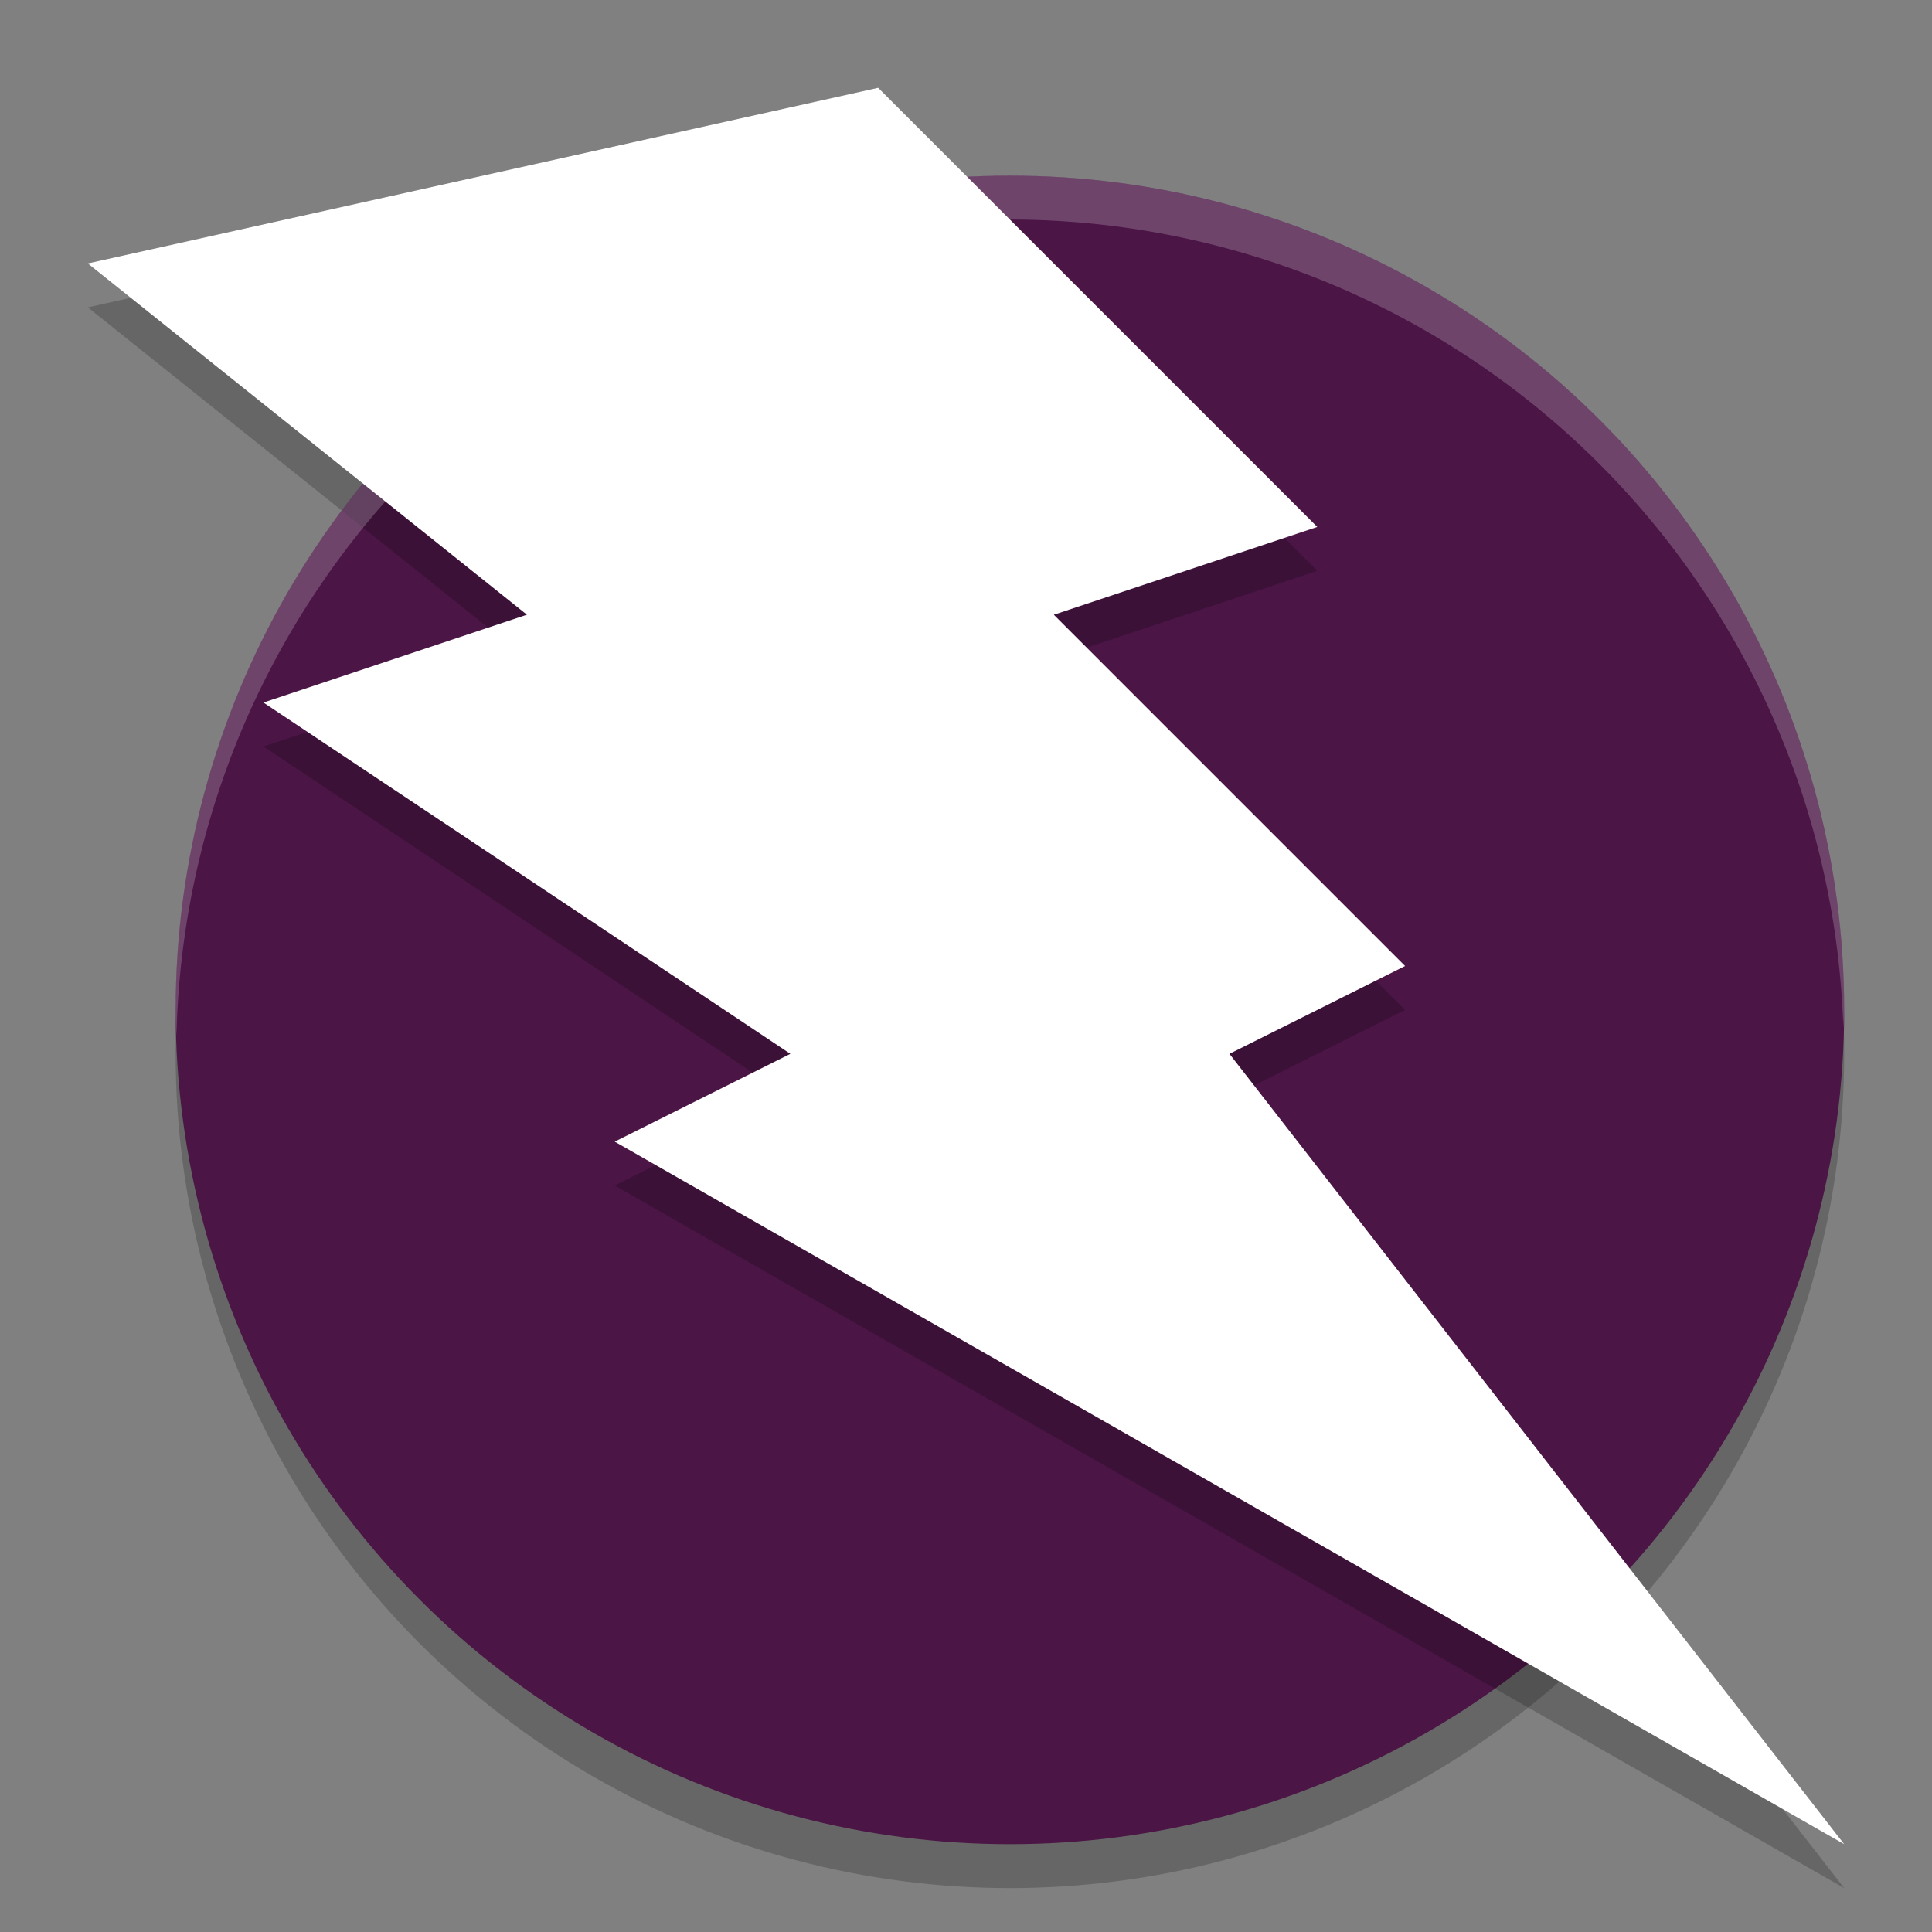 <svg width="22" height="22" version="1.1" xmlns="http://www.w3.org/2000/svg">
 <rect width="100%" height="100%" fill="#808080" stroke="none"/>
 <circle cx="11.5" cy="12" r="9.5" style="opacity:.2"/>
 <circle cx="11.5" cy="11.5" r="9.5" style="fill:#4b1546"/>
 <path d="m1 3.5 9-2 5 5-3 1 4 4-2 1 7 9-14-8 2-1-6-4 3-1z" style="opacity:.2"/>
 <path d="M 11.5 2 A 9.5 9.5 0 0 0 2 11.5 A 9.5 9.5 0 0 0 2.01 11.793 A 9.5 9.5 0 0 1 11.5 2.5 A 9.5 9.5 0 0 1 20.99 11.707 A 9.5 9.5 0 0 0 21 11.5 A 9.5 9.5 0 0 0 11.5 2 z " style="fill:#ffffff;opacity:.2"/>
 <path d="m1 3 9-2 5 5-3 1 4 4-2 1 7 9-14-8 2-1-6-4 3-1z" style="fill:#ffffff"/>
</svg>
